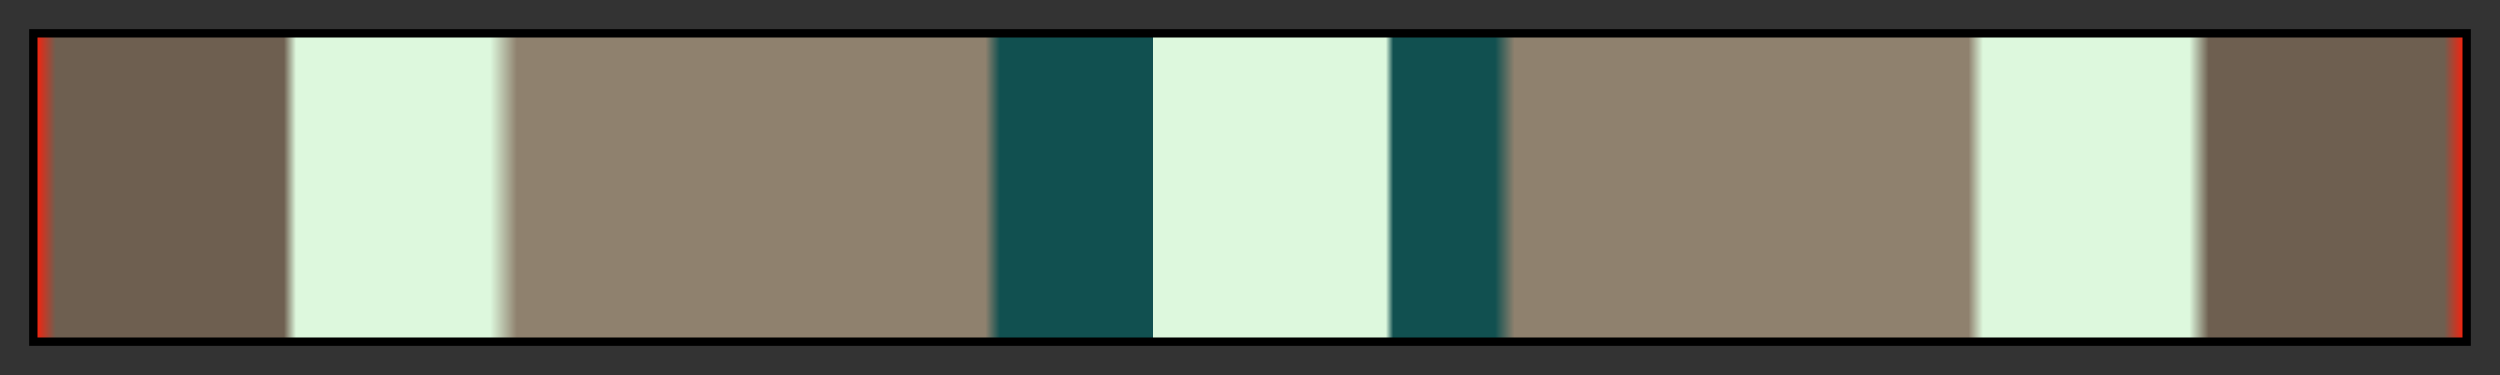 <svg height="45" viewBox="0 0 300 45" width="300" xmlns="http://www.w3.org/2000/svg" xmlns:xlink="http://www.w3.org/1999/xlink"><rect x="0" y="0" width="300" height="45" fill="#333333" stroke="none"/><linearGradient id="a" gradientUnits="objectBoundingBox" spreadMethod="pad" x1="0%" x2="100%" y1="0%" y2="0%"><stop offset="0" stop-color="#f8220d"/><stop offset=".008" stop-color="#6e5f50"/><stop offset=".102" stop-color="#6e5f50"/><stop offset=".107" stop-color="#ddf8dd"/><stop offset=".187" stop-color="#ddf8dd"/><stop offset=".198" stop-color="#8f816e"/><stop offset=".391" stop-color="#8f816e"/><stop offset=".397" stop-color="#115050"/><stop offset=".46" stop-color="#115050"/><stop offset=".46" stop-color="#ddf8dd"/><stop offset=".556" stop-color="#ddf8dd"/><stop offset=".559" stop-color="#115050"/><stop offset=".601" stop-color="#115050"/><stop offset=".609" stop-color="#8f816e"/><stop offset=".796" stop-color="#8f816e"/><stop offset=".802" stop-color="#ddf8dd"/><stop offset=".887" stop-color="#ddf8dd"/><stop offset=".895" stop-color="#6e5f50"/><stop offset=".992" stop-color="#6e5f50"/><stop offset="1" stop-color="#f8220d"/></linearGradient><path d="m4 4h292v37h-292z" fill="url(#a)" stroke="#000"/></svg>
